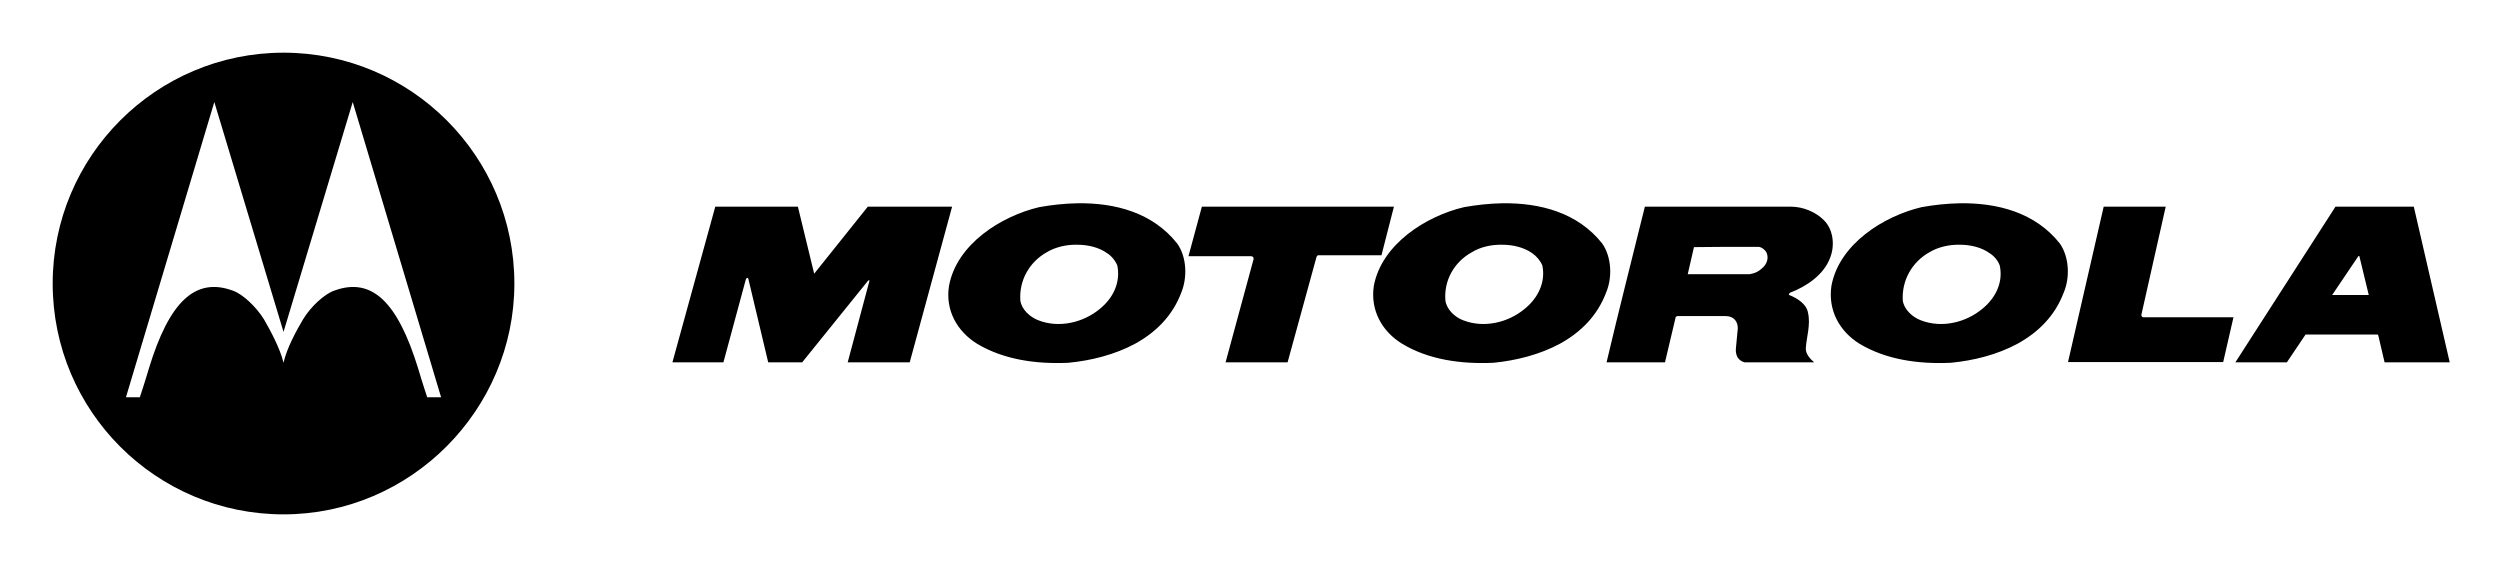 <svg xmlns="http://www.w3.org/2000/svg" viewBox="0 0 1044 236.8"><path d="M118.4 22C65.2 22 22 65.2 22 118.4c0 53.3 43.2 96.4 96.4 96.4s96.4-43.7 96.4-96.4c0-53.2-43.2-96.4-96.4-96.4zM89.5 42.6l28.9 96 28.9-96 36.9 123.3h-5.8s-2.1-6.3-3.8-12.1c-8.5-27.5-19.2-38.3-35.1-32.4-4 1.4-9.7 6.6-12.9 11.9-2.7 4.5-6.9 12.2-8.2 18.2-1.4-6-5.6-13.7-8.2-18.2-3.3-5.3-8.9-10.5-12.9-11.9-15.9-5.9-26.7 4.9-35.1 32.4-1.7 5.8-3.8 12.1-3.8 12.1h-5.8zm360.3 42.29c-5.3.1-10.7.69-15.8 1.61-15.8 3.7-34.5 15.4-37.7 32.9-1.6 10.2 3.4 19 11.8 24.2 11.1 6.6 24.5 8.5 38 7.9 9.5-.9 19.5-3.4 28-8 8.5-4.7 15.5-11.5 19.2-21.3 2.6-6.3 2.3-14.9-1.7-20.5-10.2-12.9-25.9-17.08-41.8-16.81zm177.4 0c-5.3.1-10.6.69-15.8 1.61-15.8 3.7-34.4 15.4-37.7 32.9-1.5 10.2 3.4 19 11.9 24.2 11 6.6 24.4 8.5 38 7.9 9.4-.9 19.4-3.4 27.9-8 8.5-4.7 15.5-11.5 19.2-21.3 2.7-6.3 2.3-14.9-1.6-20.5-10.2-12.9-26-17.08-41.9-16.81zm191.1 0c-5.3.1-10.7.69-15.8 1.61-15.8 3.7-34.5 15.4-37.7 32.9-1.5 10.2 3.4 19 11.8 24.2 11.1 6.6 24.4 8.5 38 7.9 9.6-.9 19.5-3.4 28-8 8.5-4.7 15.5-11.5 19.2-21.3 2.7-6.3 2.3-14.9-1.6-20.5-10.2-12.9-26-17.08-41.9-16.81zM298.7 86.3l-17.9 65h21.3s9.1-33.8 9.3-34.4c.2-.7.6-.9.7-.9.1 0 .4.3.4.4l8.3 34.9H335l27.6-34.2c.2 0 .4-.1.5.1l-9.1 34.1h25.9l17.7-65h-35.2l-22.4 28-6.8-28zm203.2 0l-5.6 20.7h26.2c.7 0 1.1.6 1 1.2l-11.7 43.1h25.9l12.1-44.1.5-.6h26.6l5.2-20.3zm185 0c-5.3 21.4-10.9 43.4-16 65h24.4l4.5-19 .6-.3h20.4c3.5.1 4.9 2.5 4.9 5.1l-.8 8.5c-.1 1.2.1 2.3.5 3.2.6 1.3 1.8 2.2 3.1 2.5h29.1c-1.7-1.4-3.6-3.5-3.5-5.9.3-4.7 2.1-9.8.9-14.9-.7-3.7-4.6-6-7.8-7.3-.5-.4.1-.7.4-1 6.6-2.5 13.9-7.3 16.6-14.4 2.1-5.1 1.5-11.9-2.6-15.9-3.3-3.3-8.5-5.6-13.8-5.6H718zm191.6 0l-14.9 64.9h64.8l4.3-18.7H895c-.4 0-.7-.5-.8-.9l10.2-45.3zm96.8 0l-41.8 65H955l7.8-11.6h30c.2 0 .3.2.4.5l2.6 11.1h27.2l-15-65zm-525.5 15.9c4.6 0 9.1 1.1 12.5 3.5 1.9 1.2 3.5 3.2 4.3 5.2 1.4 7-1.7 13.5-7.2 18-6.9 5.8-17.2 8.3-25.9 4.8-3.4-1.3-6.9-4.5-7.4-8.2-.6-8.3 3.7-16.1 11.1-20.2 3.5-2.1 8.1-3.2 12.6-3.1zm177.5 0c4.5 0 9.1 1.1 12.5 3.5 1.8 1.2 3.5 3.2 4.3 5.2 1.4 7-1.8 13.5-7.3 18-6.9 5.8-17.1 8.3-25.9 4.8-3.4-1.3-6.8-4.5-7.3-8.2-.7-8.3 3.6-16.1 11.1-20.2 3.4-2.1 8-3.2 12.6-3.1zm191.1 0c4.5 0 9.1 1.1 12.4 3.5 2 1.2 3.6 3.2 4.3 5.2 1.5 7-1.7 13.5-7.2 18-6.9 5.8-17.1 8.3-25.9 4.8-3.4-1.3-6.9-4.5-7.4-8.2-.5-8.3 3.8-16.1 11.2-20.2 3.5-2.1 8.1-3.2 12.6-3.1zm-99.7.9h15.8c1.1.1 2.7 1.2 3.3 2.6.8 2.1.1 4.3-1.4 5.8-1.9 1.9-3.6 2.7-5.9 3h-25.7l2.6-11.3zm266.3 3.8c.1 0 .3 0 .3.2l3.9 16.1h-15.3l11-16.3h.1z"/></svg>